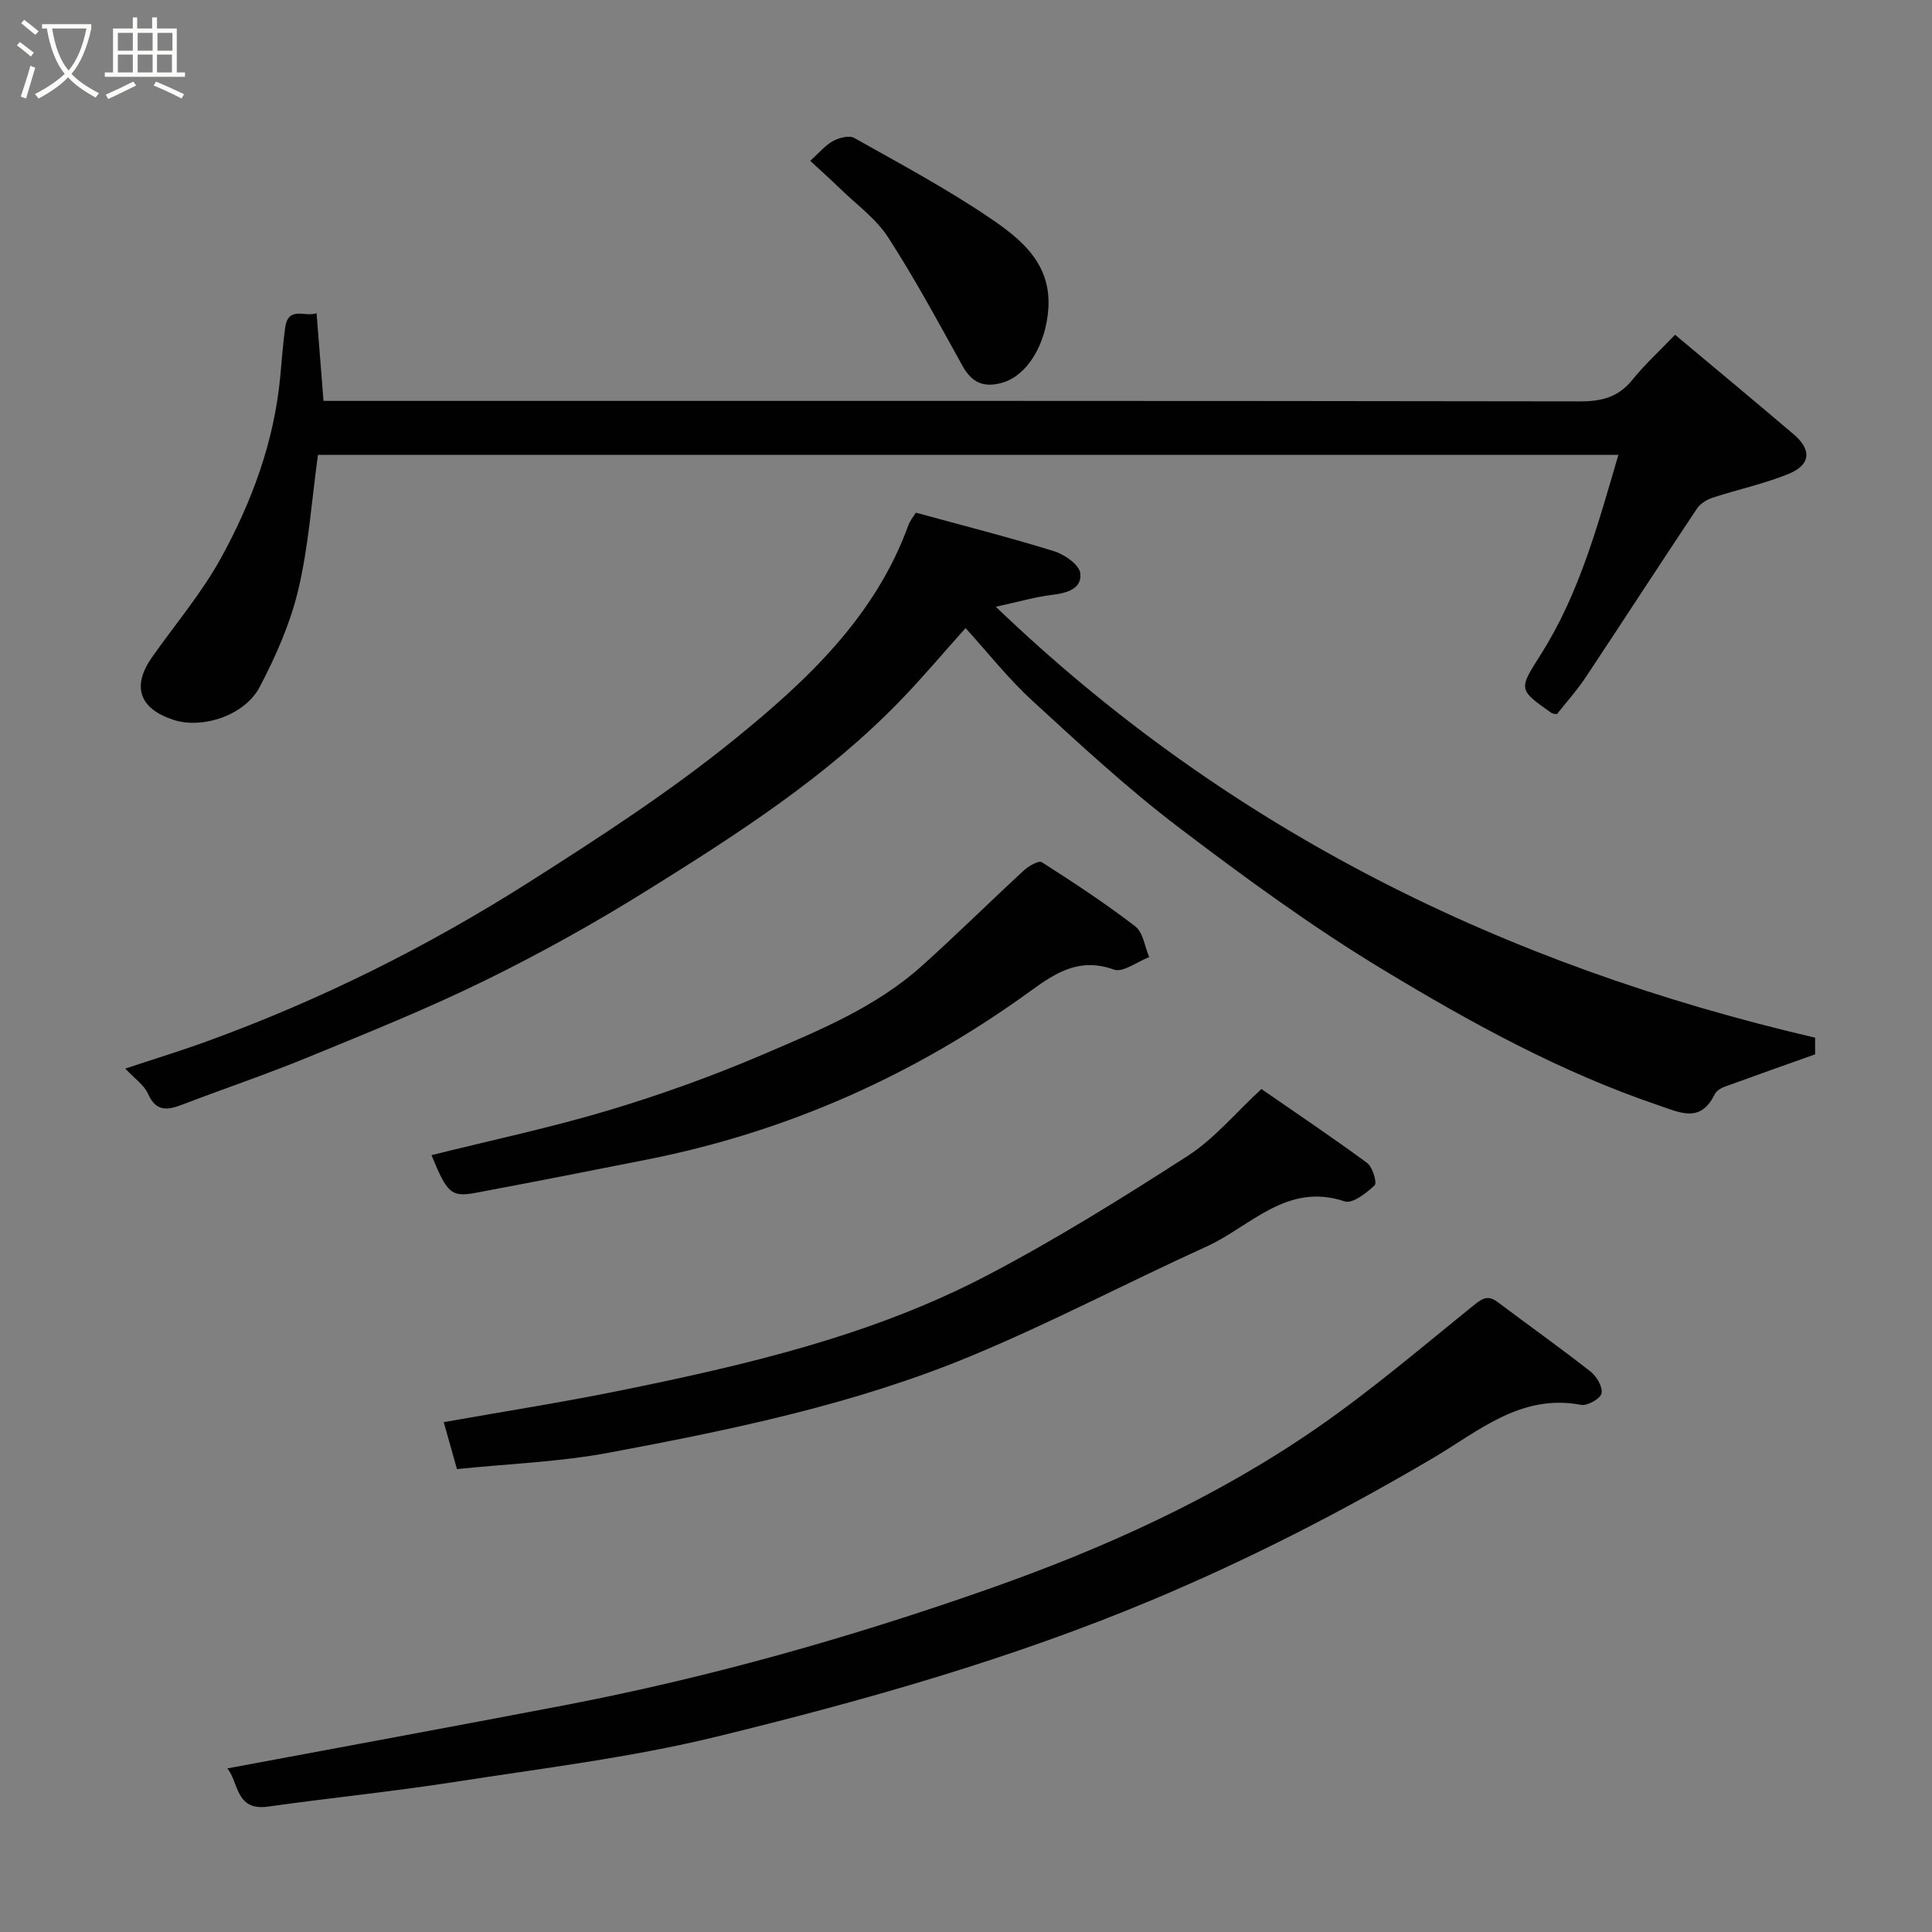 <svg enable-background="new 0 0 400 400" viewBox="0 0 400 400" xmlns="http://www.w3.org/2000/svg"><rect x="0" y="0" width="400" height="400" fill="#808080" stroke="none"/><path d="m6.4 11.7c-1-.8-1.9-1.6-2.9-2.3l.6-.7c.9.7 1.9 1.4 2.9 2.2zm-2.1 8.3c.7-2.1 1.4-4.2 2-6.4.2.1.6.3 1 .4-.7 2.3-1.3 4.4-1.9 6.4zm3-12.8c-1.1-.9-2.1-1.7-2.9-2.4l.6-.7c1 .8 2 1.5 3 2.4zm1.4-1.3v-.9h10.2v.9c-.9 4.2-2.3 7.3-4.1 9.4 1.3 1.4 3.2 2.7 5.7 4-.2.2-.4.5-.7.9-2.5-1.4-4.4-2.7-5.7-4.2-1.4 1.5-3.5 3-6.1 4.4 0 0 0 0-.1-.1-.3-.4-.5-.7-.7-.8 2.7-1.4 4.7-2.8 6.2-4.2-1.8-2.2-3-5.3-3.7-9.4zm9.2 0h-7.1c.6 3.8 1.7 6.7 3.4 8.7 1.7-2 2.9-4.8 3.7-8.7z" fill="#fbfcfa"/><path d="m31.6 3.6h.9v2.3h4.1v9.1h1.7v.9h-16.6v-.9h1.7v-9.1h4.1v-2.3h.9v2.3h3.1v-2.3zm-4 13.3.6.8c-1.9.9-3.8 1.9-5.8 2.8-.2-.3-.3-.6-.5-.9 2-.9 3.9-1.8 5.7-2.7zm-3.2-10.1v3.7h3.1v-3.7zm0 4.5v3.7h3.1v-3.7zm4.1-4.5v3.7h3.1v-3.7zm0 4.5v3.7h3.1v-3.7zm9.1 9.1c-2.1-1.1-4.1-2-5.8-2.7l.5-.8c2.2.9 4.1 1.8 5.8 2.6zm-1.9-13.6h-3.1v3.7h3.1zm-3.2 4.5v3.7h3.1v-3.7z" fill="#fbfcfa"/><g fill="#010101"><path d="m199.91 130.04c-4.72 5.26-8.95 10.3-13.52 15.02-15.29 15.8-33.66 27.59-52.14 39.12-10.92 6.82-22.22 13.12-33.78 18.79-11.97 5.88-24.39 10.87-36.74 15.94-8.57 3.52-17.36 6.49-26.02 9.8-3.04 1.16-5.39 1.51-7.05-2.23-.82-1.86-2.82-3.19-4.73-5.24 5.84-1.94 11.34-3.62 16.74-5.58 23.55-8.54 45.87-19.67 66.96-33.08 14.44-9.18 28.9-18.56 42.18-29.3 15.05-12.18 29.39-25.51 36.28-44.6.33-.9 1-1.67 1.53-2.54 9.56 2.62 19.14 5.05 28.58 7.97 2.18.67 5.24 2.8 5.46 4.55.39 3.19-2.68 4.13-5.76 4.49-3.48.41-6.88 1.42-11.73 2.47 48.43 46.47 105.42 74.26 169.63 89.22v3.45c-6.51 2.32-12.69 4.5-18.85 6.75-.73.27-1.59.83-1.92 1.49-2.99 6.05-7.06 3.87-11.8 2.26-20.1-6.82-38.58-16.98-56.58-27.84-14.77-8.91-28.81-19.16-42.56-29.61-10.59-8.05-20.42-17.14-30.23-26.15-5.09-4.65-9.4-10.15-13.95-15.15z"/><path d="m335.07 94.18c-90.28 0-179.87 0-269.24 0-1.3 9.42-1.92 18.78-4.04 27.78-1.65 7.01-4.65 13.84-8.01 20.25-3.13 5.97-11.92 8.76-17.86 6.83-7.13-2.33-8.69-6.98-4.39-13.05 4.8-6.8 10.25-13.24 14.24-20.49 6.36-11.58 10.95-23.96 12.23-37.31.33-3.43.57-6.87 1.03-10.29.64-4.72 4.15-2.14 6.51-3.06.5 6.31.95 12.01 1.44 18.16h6.29c84.63 0 169.26-.04 253.9.1 4.51.01 7.92-.9 10.8-4.47 2.59-3.2 5.66-6.01 8.84-9.32 8.5 7.12 16.56 13.81 24.54 20.6 3.78 3.22 3.56 6.32-1.03 8.2-5.07 2.07-10.51 3.22-15.74 4.93-1.21.4-2.55 1.22-3.23 2.24-7.78 11.66-15.4 23.43-23.16 35.11-1.71 2.57-3.81 4.89-5.85 7.47-.32-.07-.84-.05-1.18-.29-6.9-4.87-6.76-4.79-2.05-12.24 7.92-12.54 11.71-26.7 15.96-41.15z"/><path d="m47.07 366.13c23.59-4.41 46.69-8.65 69.77-13.07 29.79-5.71 58.89-13.93 87.52-23.97 24.14-8.47 47.29-18.92 68.33-33.47 11.29-7.81 21.78-16.78 32.48-25.42 1.8-1.45 2.95-2.09 4.92-.61 6.4 4.82 12.93 9.45 19.23 14.39 1.26.99 2.55 3.21 2.26 4.51-.25 1.1-2.93 2.62-4.24 2.37-12.44-2.36-21.16 5.42-30.61 10.99-18.72 11.03-37.97 20.92-58.03 29.34-29.23 12.27-59.61 20.85-90.26 28.35-17.87 4.37-36.28 6.58-54.5 9.42-12.77 1.99-25.66 3.27-38.46 5.08-6.76.94-6.03-5.04-8.41-7.91z"/><path d="m261.16 225.47c7.29 5.05 14.71 10.02 21.89 15.31 1.14.84 2.09 4.11 1.56 4.61-1.69 1.61-4.6 3.88-6.18 3.35-12.06-4.05-19.54 5.23-28.68 9.37-16.33 7.41-32.24 15.81-48.79 22.67-24 9.96-49.42 15.22-74.86 19.98-10.28 1.93-20.85 2.3-31.49 3.4-.95-3.37-1.81-6.43-2.74-9.72 12.29-2.18 24.36-4.07 36.33-6.5 26.21-5.32 52.29-11.38 76.17-23.88 14.25-7.46 27.97-16.01 41.51-24.73 5.47-3.51 9.81-8.81 15.28-13.86z"/><path d="m89.34 239.16c12.52-3.12 24.76-5.71 36.69-9.29 10.87-3.26 21.62-7.13 32.05-11.6 11.51-4.93 23.26-9.74 32.78-18.29 7.18-6.45 14.04-13.24 21.13-19.78.99-.91 3.07-2.1 3.71-1.69 6.59 4.21 13.15 8.52 19.34 13.28 1.63 1.26 1.97 4.2 2.89 6.37-2.47.94-5.43 3.25-7.31 2.58-7.03-2.53-11.92.55-17.2 4.39-23.92 17.37-50.34 29.17-79.39 34.93-11.82 2.35-23.64 4.67-35.48 6.89-5.13.96-5.98.13-9.21-7.79z"/><path d="m167.75 33.3c1.79-1.61 3.06-3.18 4.7-4.09 1.25-.69 3.36-1.24 4.41-.65 9.5 5.34 19.14 10.51 28.14 16.61 6.37 4.32 12.66 9.38 12.05 18.69-.49 7.45-4.35 13.84-9.46 15.35-3.88 1.15-6.38.04-8.33-3.49-4.97-8.95-9.83-18.01-15.39-26.59-2.53-3.91-6.6-6.82-10.01-10.15-1.99-1.93-4.05-3.77-6.11-5.68z"/></g></svg>